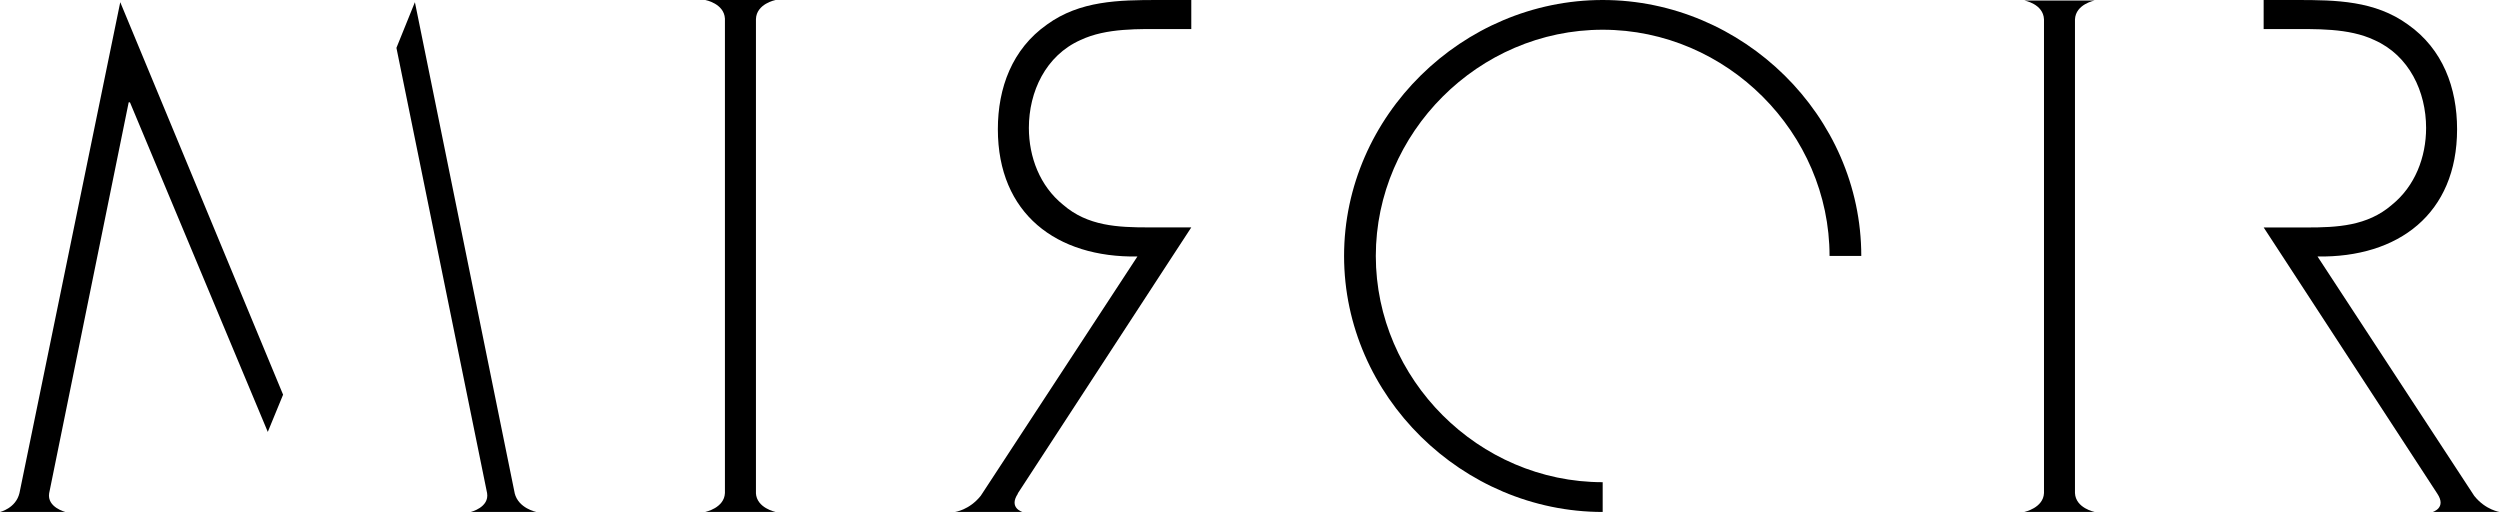 <?xml version="1.0" encoding="UTF-8"?><svg id="Livello_1" xmlns="http://www.w3.org/2000/svg" viewBox="0 0 661.72 135.51"><defs><style>.cls-1{fill:#000;}</style></defs><path class="cls-1" d="M200.09,130.51V5.06c.12-4.08,5.2-5.06,5.2-5.06h-18.6s4.97,.92,5.19,4.93v125.57c-.17,3.98-5.2,5-5.2,5h18.6s-5.02-1.02-5.2-5Z"/><path class="cls-1" d="M549.22,130.51V5.14c.18-4.06,5.2-5,5.2-5h-18.6s5.02,.86,5.2,4.99v125.37c-.17,3.96-5.2,5-5.2,5h18.6s-5.02-.99-5.2-5Z"/><path class="cls-1" d="M654.88,131.22l-41.46-63.33c21.38,.34,36.94-11.29,36.94-33.69,0-10.94-3.76-21.2-13-27.7-8.72-6.33-18.98-6.5-29.41-6.5h-8.79V7.7h6.23c7.52,0,16.25-.34,23.09,2.91,9.23,4.1,13.68,13.68,13.68,23.26,0,7.7-2.91,15.39-9.06,20.35-6.5,5.64-14.54,5.99-22.57,5.99h-11.36l5.03,7.7,40.92,62.75h0c2.55,3.81-1.27,4.87-1.27,4.87h17.88s-3.79-.47-6.84-4.29Z"/><path class="cls-1" d="M286,10.6c6.84-3.25,15.56-2.91,23.09-2.91h6.23V0h-8.79c-10.43,0-20.69,.17-29.41,6.5-9.23,6.5-13,16.76-13,27.7,0,22.4,15.56,34.03,36.94,33.69l-41.46,63.33c-3.05,3.82-6.84,4.29-6.84,4.29h17.88s-3.76-1.06-1.2-4.87l-.08,.02,40.93-62.77,5.03-7.7h-11.36c-8.04,0-16.07-.34-22.57-5.99-6.16-4.96-9.06-12.65-9.06-20.35,0-9.58,4.45-19.15,13.68-23.26Z"/><g><path class="cls-1" d="M5.15,130.52c-.98,4.05-5.15,4.99-5.15,4.99H17.31s-4.89-1.22-4.3-4.95L34.06,27.09h.34l36.48,87.23,4.05-9.85L31.83,.58,5.15,130.52Z"/><path class="cls-1" d="M136.24,130.57L109.82,.58l-4.89,12.09,24,117.86c.61,3.77-4.3,4.97-4.3,4.97h17.3s-4.69-.93-5.7-4.94Z"/></g><path class="cls-1" d="M424.21,127.63c-32.91,0-60.05-27.31-60.05-59.88s27.14-59.88,60.05-59.88,60.05,27.31,60.05,59.88h8.4C492.66,30.64,461.32,0,424.21,0s-68.45,30.64-68.45,67.75,31.34,67.76,68.45,67.76v-7.88Z"/></svg>
